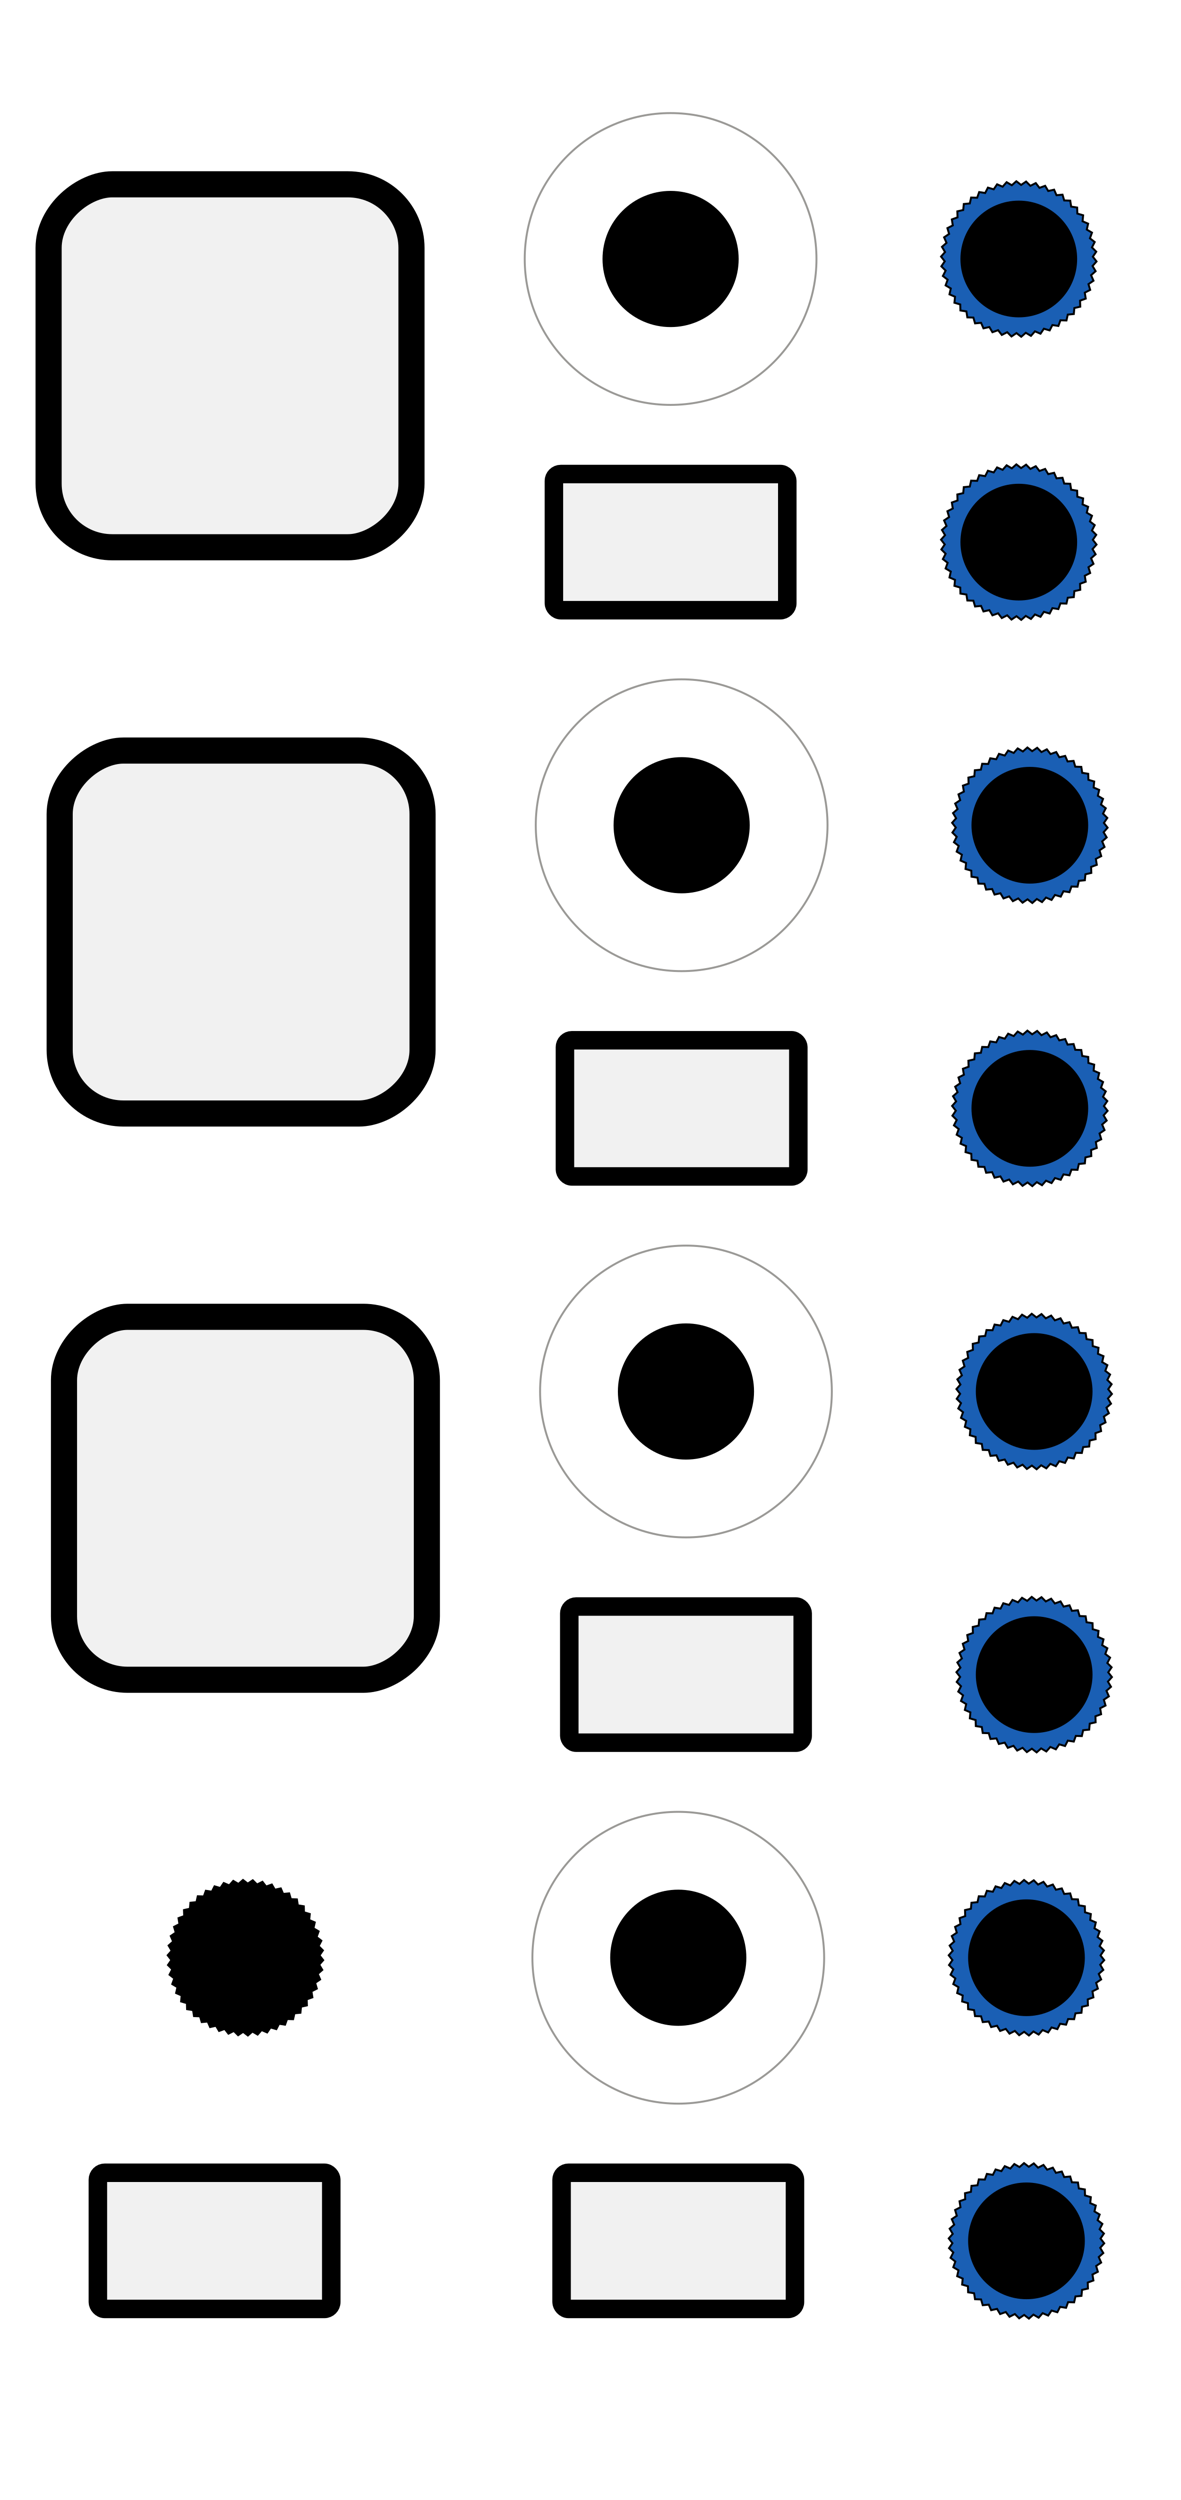 <?xml version="1.0" encoding="UTF-8" standalone="no"?>
<svg
   xmlns:dc="http://purl.org/dc/elements/1.1/"
   xmlns:cc="http://creativecommons.org/ns#"
   xmlns:rdf="http://www.w3.org/1999/02/22-rdf-syntax-ns#"
   xmlns:svg="http://www.w3.org/2000/svg"
   xmlns="http://www.w3.org/2000/svg"
   xmlns:sodipodi="http://sodipodi.sourceforge.net/DTD/sodipodi-0.dtd"
   xmlns:inkscape="http://www.inkscape.org/namespaces/inkscape"
   sodipodi:docname="frontpanel.svg"
   id="svg1308"
   version="1.1"
   viewBox="0 0 60.72 128.5"
   height="485.669"
   width="229.493"
   inkscape:version="1.0.2 (e86c870879, 2021-01-15)">
  <defs
     id="defs1302" />
  <sodipodi:namedview
     id="base"
     pagecolor="#ffffff"
     bordercolor="#666666"
     borderopacity="1.0"
     inkscape:pageopacity="0.0"
     inkscape:pageshadow="2"
     inkscape:zoom="1.4"
     inkscape:cx="27.996808"
     inkscape:cy="229.00451"
     inkscape:document-units="mm"
     inkscape:current-layer="g3599"
     inkscape:document-rotation="0"
     showgrid="false"
     inkscape:pagecheckerboard="true" />
  <g
     inkscape:label="Layer 1"
     inkscape:groupmode="layer"
     id="layer1" />
  <g
     inkscape:label="Panel"
     id="g1317"
     sodipodi:insensitive="true">
    <g
       inkscape:groupmode="layer"
       inkscape:label="Panel"
       id="panel">
      <rect
         x="0"
         y="0"
         width="60.72"
         height="128.5"
         rx="0"
         ry="0"
         style="fill:#ffffff;stroke:none;stroke-width:0mm"
         id="rect1314" />
    </g>
  </g>
  <g
     inkscape:label="Panel"
     id="g1334"
     sodipodi:insensitive="true">
    <g
       inkscape:groupmode="layer"
       inkscape:label="Panel"
       id="g1332">
      <rect
         x="0"
         y="0"
         width="60.72"
         height="128.5"
         rx="0"
         ry="0"
         style="fill:#ffffff;stroke:none;stroke-width:0mm"
         id="rect1330" />
    </g>
  </g>
  <g
     inkscape:groupmode="layer"
     inkscape:label="Jacks Group"
     id="jacks-group">
    <g
       inkscape:groupmode="layer"
       inkscape:label="Man Input"
       id="g1485">
      <g
         inkscape:groupmode="layer"
         inkscape:label="Nut skirt"
         id="g1476" />
      <g
         inkscape:groupmode="layer"
         inkscape:label="Nut"
         id="g1480" />
      <g
         inkscape:groupmode="layer"
         inkscape:label="Main color"
         id="g1483" />
    </g>
    <g
       inkscape:groupmode="layer"
       inkscape:label="Man Input"
       id="g1522">
      <g
         inkscape:groupmode="layer"
         inkscape:label="Nut skirt"
         id="g1512" />
      <g
         inkscape:groupmode="layer"
         inkscape:label="Nut"
         id="g1516" />
      <g
         inkscape:groupmode="layer"
         inkscape:label="Main color"
         id="g1520" />
    </g>
    <g
       inkscape:groupmode="layer"
       inkscape:label="Man Input"
       id="g3150">
      <g
         inkscape:groupmode="layer"
         inkscape:label="Nut skirt"
         id="g3137" />
      <g
         inkscape:groupmode="layer"
         inkscape:label="Nut"
         id="g3141" />
      <g
         inkscape:groupmode="layer"
         inkscape:label="Main color"
         id="g3144" />
      <g
         inkscape:groupmode="layer"
         inkscape:label="Centering circle"
         id="g3148" />
    </g>
  </g>
  <g
     inkscape:groupmode="layer"
     inkscape:label="Knobs Group"
     id="knobs-group">
    <g
       inkscape:groupmode="layer"
       inkscape:label="Gate Length 1"
       id="g2893">
      <g
         inkscape:groupmode="layer"
         inkscape:label="Main color"
         id="g2891" />
    </g>
    <g
       inkscape:groupmode="layer"
       inkscape:label="Gate Length 1"
       id="g3601">
      <g
         inkscape:groupmode="layer"
         inkscape:label="Skirt"
         id="g3596" />
      <g
         inkscape:groupmode="layer"
         inkscape:label="Main color"
         id="g3599">
        <g
           id="g4989">
          <rect
             style="fill:#000000;fill-opacity:0.055;stroke:#000000;stroke-width:1.343;stroke-linejoin:round"
             id="rect3643"
             width="18.657"
             height="18.657"
             x="9.474"
             y="-21.156"
             ry="3.269"
             transform="rotate(90)" />
          <g
             id="g4866"
             transform="translate(0,-1.073)">
            <path
               sodipodi:type="star"
               sodipodi:cx="52.379948"
               sodipodi:cy="14.386305"
               sodipodi:arg1="0.78539816"
               sodipodi:arg2="0.84823001"
               inkscape:rounded="0"
               sodipodi:sides="50"
               sodipodi:r1="4"
               sodipodi:r2="3.8095238"
               style="fill:#1a5fb4;stroke:#000000;stroke-width:0.1"
               id="path3169"
               inkscape:flatsided="false"
               inkscape:randomized="0"
               d="m 55.208,17.215 -0.309,0.029 -0.068,0.303 -0.31,-0.01 -0.105,0.292 -0.307,-0.049 -0.141,0.277 -0.298,-0.087 -0.174,0.257 -0.285,-0.123 -0.205,0.233 -0.267,-0.158 -0.233,0.205 -0.245,-0.19 -0.257,0.175 -0.22,-0.22 -0.277,0.141 -0.19,-0.245 -0.292,0.105 -0.158,-0.267 -0.303,0.068 -0.123,-0.285 -0.309,0.029 -0.087,-0.298 -0.31,-0.01 -0.048,-0.307 -0.307,-0.048 -0.01,-0.31 -0.298,-0.087 0.029,-0.309 -0.285,-0.123 0.068,-0.303 -0.267,-0.158 0.105,-0.292 -0.245,-0.19 0.141,-0.277 -0.22,-0.22 0.175,-0.257 -0.19,-0.245 0.205,-0.233 -0.158,-0.267 0.233,-0.205 -0.123,-0.285 0.257,-0.174 -0.087,-0.298 0.277,-0.141 -0.049,-0.307 0.292,-0.105 -0.01,-0.31 0.303,-0.068 0.029,-0.309 0.309,-0.029 0.068,-0.303 0.31,0.01 0.105,-0.292 0.307,0.049 0.141,-0.277 0.298,0.087 0.174,-0.257 0.285,0.123 0.205,-0.233 0.267,0.158 0.233,-0.205 0.245,0.19 0.257,-0.175 0.22,0.22 0.277,-0.141 0.19,0.245 0.292,-0.105 0.158,0.267 0.303,-0.068 0.123,0.285 0.309,-0.029 0.087,0.298 0.31,0.01 0.048,0.307 0.307,0.048 0.01,0.31 0.298,0.087 -0.029,0.309 0.285,0.123 -0.068,0.303 0.267,0.158 -0.105,0.292 0.245,0.19 -0.141,0.277 0.22,0.22 -0.175,0.257 0.19,0.245 -0.205,0.233 0.158,0.267 -0.233,0.205 0.123,0.285 -0.257,0.174 0.087,0.298 -0.277,0.141 0.049,0.307 -0.292,0.105 0.01,0.31 -0.303,0.068 z" />
            <circle
               cx="52.38"
               cy="14.386"
               r="2.375"
               id="circle3171"
               style="fill:#000000;stroke:#000000;stroke-width:1.25" />
          </g>
          <g
             id="g4870"
             transform="translate(0,-0.642)">
            <path
               sodipodi:type="star"
               sodipodi:cx="52.379948"
               sodipodi:cy="28.508711"
               sodipodi:arg1="0.78539816"
               sodipodi:arg2="0.84823001"
               inkscape:rounded="0"
               sodipodi:sides="50"
               sodipodi:r1="4"
               sodipodi:r2="3.8095238"
               style="fill:#1a5fb4;stroke:#000000;stroke-width:0.1"
               id="path3177"
               inkscape:flatsided="false"
               inkscape:randomized="0"
               d="m 55.208,31.337 -0.309,0.029 -0.068,0.303 -0.31,-0.01 -0.105,0.292 -0.307,-0.049 -0.141,0.277 -0.298,-0.087 -0.174,0.257 -0.285,-0.123 -0.205,0.233 -0.267,-0.158 -0.233,0.205 -0.245,-0.19 -0.257,0.175 -0.22,-0.22 -0.277,0.141 -0.19,-0.245 -0.292,0.105 -0.158,-0.267 -0.303,0.068 -0.123,-0.285 -0.309,0.029 -0.087,-0.298 -0.31,-0.01 -0.048,-0.307 -0.307,-0.048 -0.01,-0.31 -0.298,-0.087 0.029,-0.309 -0.285,-0.123 0.068,-0.303 -0.267,-0.158 0.105,-0.292 -0.245,-0.19 0.141,-0.277 -0.22,-0.22 0.175,-0.257 -0.19,-0.245 0.205,-0.233 -0.158,-0.267 0.233,-0.205 -0.123,-0.285 0.257,-0.174 -0.087,-0.298 0.277,-0.141 -0.049,-0.307 0.292,-0.105 -0.01,-0.31 0.303,-0.068 0.029,-0.309 0.309,-0.029 0.068,-0.303 0.31,0.01 0.105,-0.292 0.307,0.049 0.141,-0.277 0.298,0.087 0.174,-0.257 0.285,0.123 0.205,-0.233 0.267,0.158 0.233,-0.205 0.245,0.19 0.257,-0.175 0.22,0.22 0.277,-0.141 0.19,0.245 0.292,-0.105 0.158,0.267 0.303,-0.068 0.123,0.285 0.309,-0.029 0.087,0.298 0.31,0.01 0.048,0.307 0.307,0.048 0.01,0.31 0.298,0.087 -0.029,0.309 0.285,0.123 -0.068,0.303 0.267,0.158 -0.105,0.292 0.245,0.19 -0.141,0.277 0.22,0.22 -0.175,0.257 0.19,0.245 -0.205,0.233 0.158,0.267 -0.233,0.205 0.123,0.285 -0.257,0.174 0.087,0.298 -0.277,0.141 0.049,0.307 -0.292,0.105 0.01,0.31 -0.303,0.068 z" />
            <circle
               cx="52.38"
               cy="28.509"
               r="2.375"
               id="circle3179"
               style="fill:#000000;stroke:#000000;stroke-width:1.25" />
          </g>
          <g
             id="g3656"
             transform="translate(4.118,-50.937)">
            <circle
               cx="30.36"
               cy="64.25"
               r="7.5"
               id="circle3652"
               style="fill:#ffffff;stroke:#9a9996;stroke-width:0.1" />
            <circle
               cx="30.36"
               cy="64.25"
               r="3.75"
               id="circle3654"
               style="fill:#000000;stroke:#ffffff;stroke-width:0.5" />
          </g>
          <g
             id="g3949"
             transform="translate(15.893,-30.984)">
            <rect
               style="fill:#000000;fill-opacity:0.055;stroke:#000000;stroke-width:0.951;stroke-linejoin:round"
               id="rect3946"
               width="12"
               height="7"
               x="12.585"
               y="55.351"
               ry="0.354" />
          </g>
        </g>
        <g
           id="g4963">
          <rect
             style="fill:#000000;fill-opacity:0.055;stroke:#000000;stroke-width:1.343;stroke-linejoin:round"
             id="rect3996"
             width="18.657"
             height="18.657"
             x="38.581"
             y="-21.725"
             ry="3.269"
             transform="rotate(90)" />
          <g
             id="g4874"
             transform="translate(0,-1.256)">
            <path
               sodipodi:type="star"
               sodipodi:cx="52.948078"
               sodipodi:cy="43.675739"
               sodipodi:arg1="0.78539816"
               sodipodi:arg2="0.84823001"
               inkscape:rounded="0"
               sodipodi:sides="50"
               sodipodi:r1="4"
               sodipodi:r2="3.8095238"
               style="fill:#1a5fb4;stroke:#000000;stroke-width:0.1"
               id="path3998"
               inkscape:flatsided="false"
               inkscape:randomized="0"
               d="m 55.777,46.504 -0.309,0.029 -0.068,0.303 -0.31,-0.01 -0.105,0.292 -0.307,-0.049 -0.141,0.277 -0.298,-0.087 -0.174,0.257 -0.285,-0.123 -0.205,0.233 -0.267,-0.158 -0.233,0.205 -0.245,-0.19 -0.257,0.175 -0.22,-0.22 -0.277,0.141 -0.19,-0.245 -0.292,0.105 -0.158,-0.267 -0.303,0.068 -0.123,-0.285 -0.309,0.029 -0.087,-0.298 -0.31,-0.01 -0.048,-0.307 -0.307,-0.048 -0.01,-0.31 -0.298,-0.087 0.029,-0.309 -0.285,-0.123 0.068,-0.303 -0.267,-0.158 0.105,-0.292 -0.245,-0.19 0.141,-0.277 -0.22,-0.22 0.175,-0.257 -0.19,-0.245 0.205,-0.233 -0.158,-0.267 0.233,-0.205 -0.123,-0.285 0.257,-0.174 -0.087,-0.298 0.277,-0.141 -0.049,-0.307 0.292,-0.105 -0.01,-0.31 0.303,-0.068 0.029,-0.309 0.309,-0.029 0.068,-0.303 0.31,0.01 0.105,-0.292 0.307,0.049 0.141,-0.277 0.298,0.087 0.174,-0.257 0.285,0.123 0.205,-0.233 0.267,0.158 0.233,-0.205 0.245,0.19 0.257,-0.175 0.22,0.22 0.277,-0.141 0.19,0.245 0.292,-0.105 0.158,0.267 0.303,-0.068 0.123,0.285 0.309,-0.029 0.087,0.298 0.31,0.01 0.048,0.307 0.307,0.048 0.01,0.31 0.298,0.087 -0.029,0.309 0.285,0.123 -0.068,0.303 0.267,0.158 -0.105,0.292 0.245,0.19 -0.141,0.277 0.22,0.22 -0.175,0.257 0.19,0.245 -0.205,0.233 0.158,0.267 -0.233,0.205 0.123,0.285 -0.257,0.174 0.087,0.298 -0.277,0.141 0.049,0.307 -0.292,0.105 0.01,0.31 -0.303,0.068 z" />
            <circle
               cx="52.948"
               cy="43.676"
               r="2.375"
               id="circle4000"
               style="fill:#000000;stroke:#000000;stroke-width:1.25" />
          </g>
          <g
             id="g4878"
             transform="translate(0,-0.825)">
            <path
               sodipodi:type="star"
               sodipodi:cx="52.948078"
               sodipodi:cy="57.798141"
               sodipodi:arg1="0.78539816"
               sodipodi:arg2="0.84823001"
               inkscape:rounded="0"
               sodipodi:sides="50"
               sodipodi:r1="4"
               sodipodi:r2="3.8095238"
               style="fill:#1a5fb4;stroke:#000000;stroke-width:0.1"
               id="path4006"
               inkscape:flatsided="false"
               inkscape:randomized="0"
               d="m 55.777,60.627 -0.309,0.029 -0.068,0.303 -0.31,-0.01 -0.105,0.292 -0.307,-0.049 -0.141,0.277 -0.298,-0.087 -0.174,0.257 -0.285,-0.123 -0.205,0.233 -0.267,-0.158 -0.233,0.205 -0.245,-0.19 -0.257,0.175 -0.22,-0.22 -0.277,0.141 -0.19,-0.245 -0.292,0.105 -0.158,-0.267 -0.303,0.068 -0.123,-0.285 -0.309,0.029 -0.087,-0.298 -0.31,-0.01 -0.048,-0.307 -0.307,-0.048 -0.01,-0.31 -0.298,-0.087 0.029,-0.309 -0.285,-0.123 0.068,-0.303 -0.267,-0.158 0.105,-0.292 -0.245,-0.19 0.141,-0.277 -0.22,-0.22 0.175,-0.257 -0.19,-0.245 0.205,-0.233 -0.158,-0.267 0.233,-0.205 -0.123,-0.285 0.257,-0.174 -0.087,-0.298 0.277,-0.141 -0.049,-0.307 0.292,-0.105 -0.01,-0.31 0.303,-0.068 0.029,-0.309 0.309,-0.029 0.068,-0.303 0.31,0.01 0.105,-0.292 0.307,0.049 0.141,-0.277 0.298,0.087 0.174,-0.257 0.285,0.123 0.205,-0.233 0.267,0.158 0.233,-0.205 0.245,0.19 0.257,-0.175 0.22,0.22 0.277,-0.141 0.19,0.245 0.292,-0.105 0.158,0.267 0.303,-0.068 0.123,0.285 0.309,-0.029 0.087,0.298 0.31,0.01 0.048,0.307 0.307,0.048 0.01,0.31 0.298,0.087 -0.029,0.309 0.285,0.123 -0.068,0.303 0.267,0.158 -0.105,0.292 0.245,0.19 -0.141,0.277 0.22,0.22 -0.175,0.257 0.19,0.245 -0.205,0.233 0.158,0.267 -0.233,0.205 0.123,0.285 -0.257,0.174 0.087,0.298 -0.277,0.141 0.049,0.307 -0.292,0.105 0.01,0.31 -0.303,0.068 z" />
            <circle
               cx="52.948"
               cy="57.798"
               r="2.375"
               id="circle4008"
               style="fill:#000000;stroke:#000000;stroke-width:1.25" />
          </g>
          <g
             id="g4018"
             transform="translate(4.686,-21.83)">
            <circle
               cx="30.36"
               cy="64.25"
               r="7.5"
               id="circle4014"
               style="fill:#ffffff;stroke:#9a9996;stroke-width:0.1" />
            <circle
               cx="30.36"
               cy="64.25"
               r="3.75"
               id="circle4016"
               style="fill:#000000;stroke:#ffffff;stroke-width:0.5" />
          </g>
          <g
             id="g4022"
             transform="translate(16.461,-1.878)">
            <rect
               style="fill:#000000;fill-opacity:0.055;stroke:#000000;stroke-width:0.951;stroke-linejoin:round"
               id="rect4020"
               width="12"
               height="7"
               x="12.585"
               y="55.351"
               ry="0.354" />
          </g>
        </g>
        <g
           id="g4937">
          <rect
             style="fill:#000000;fill-opacity:0.055;stroke:#000000;stroke-width:1.343;stroke-linejoin:round"
             id="rect4026"
             width="18.657"
             height="18.657"
             x="67.688"
             y="-21.947"
             ry="3.269"
             transform="rotate(90)" />
          <g
             id="g4882"
             transform="translate(0,-1.438)">
            <path
               sodipodi:type="star"
               sodipodi:cx="53.170563"
               sodipodi:cy="72.965172"
               sodipodi:arg1="0.78539816"
               sodipodi:arg2="0.84823001"
               inkscape:rounded="0"
               sodipodi:sides="50"
               sodipodi:r1="4"
               sodipodi:r2="3.8095238"
               style="fill:#1a5fb4;stroke:#000000;stroke-width:0.1"
               id="path4028"
               inkscape:flatsided="false"
               inkscape:randomized="0"
               d="m 55.999,75.794 -0.309,0.029 -0.068,0.303 -0.31,-0.01 -0.105,0.292 -0.307,-0.049 -0.141,0.277 -0.298,-0.087 -0.174,0.257 -0.285,-0.123 -0.205,0.233 -0.267,-0.158 -0.233,0.205 -0.245,-0.19 -0.257,0.175 -0.22,-0.22 -0.277,0.141 -0.19,-0.245 -0.292,0.105 -0.158,-0.267 -0.303,0.068 -0.123,-0.285 -0.309,0.029 -0.087,-0.298 -0.31,-0.01 -0.048,-0.307 -0.307,-0.048 -0.01,-0.31 -0.298,-0.087 0.029,-0.309 -0.285,-0.123 0.068,-0.303 -0.267,-0.158 0.105,-0.292 -0.245,-0.19 0.141,-0.277 -0.22,-0.22 0.175,-0.257 -0.19,-0.245 0.205,-0.233 -0.158,-0.267 0.233,-0.205 -0.123,-0.285 0.257,-0.174 -0.087,-0.298 0.277,-0.141 -0.049,-0.307 0.292,-0.105 -0.01,-0.31 0.303,-0.068 0.029,-0.309 0.309,-0.029 0.068,-0.303 0.31,0.01 0.105,-0.292 0.307,0.049 0.141,-0.277 0.298,0.087 0.174,-0.257 0.285,0.123 0.205,-0.233 0.267,0.158 0.233,-0.205 0.245,0.19 0.257,-0.175 0.22,0.22 0.277,-0.141 0.19,0.245 0.292,-0.105 0.158,0.267 0.303,-0.068 0.123,0.285 0.309,-0.029 0.087,0.298 0.31,0.01 0.048,0.307 0.307,0.048 0.01,0.31 0.298,0.087 -0.029,0.309 0.285,0.123 -0.068,0.303 0.267,0.158 -0.105,0.292 0.245,0.19 -0.141,0.277 0.22,0.22 -0.175,0.257 0.19,0.245 -0.205,0.233 0.158,0.267 -0.233,0.205 0.123,0.285 -0.257,0.174 0.087,0.298 -0.277,0.141 0.049,0.307 -0.292,0.105 0.01,0.31 -0.303,0.068 z" />
            <circle
               cx="53.171"
               cy="72.965"
               r="2.375"
               id="circle4030"
               style="fill:#000000;stroke:#000000;stroke-width:1.25" />
          </g>
          <g
             id="g4886"
             transform="translate(0,-1.007)">
            <path
               sodipodi:type="star"
               sodipodi:cx="53.170563"
               sodipodi:cy="87.08757"
               sodipodi:arg1="0.78539816"
               sodipodi:arg2="0.84823001"
               inkscape:rounded="0"
               sodipodi:sides="50"
               sodipodi:r1="4"
               sodipodi:r2="3.8095238"
               style="fill:#1a5fb4;stroke:#000000;stroke-width:0.1"
               id="path4036"
               inkscape:flatsided="false"
               inkscape:randomized="0"
               d="m 55.999,89.916 -0.309,0.029 -0.068,0.303 -0.31,-0.01 -0.105,0.292 -0.307,-0.049 -0.141,0.277 -0.298,-0.087 -0.174,0.257 -0.285,-0.123 -0.205,0.233 -0.267,-0.158 -0.233,0.205 -0.245,-0.19 -0.257,0.175 -0.22,-0.22 -0.277,0.141 -0.19,-0.245 -0.292,0.105 -0.158,-0.267 -0.303,0.068 -0.123,-0.285 -0.309,0.029 -0.087,-0.298 -0.31,-0.01 -0.048,-0.307 -0.307,-0.048 -0.01,-0.31 -0.298,-0.087 0.029,-0.309 -0.285,-0.123 0.068,-0.303 -0.267,-0.158 0.105,-0.292 -0.245,-0.19 0.141,-0.277 -0.22,-0.22 0.175,-0.257 -0.19,-0.245 0.205,-0.233 -0.158,-0.267 0.233,-0.205 -0.123,-0.285 0.257,-0.174 -0.087,-0.298 0.277,-0.141 -0.049,-0.307 0.292,-0.105 -0.01,-0.31 0.303,-0.068 0.029,-0.309 0.309,-0.029 0.068,-0.303 0.31,0.01 0.105,-0.292 0.307,0.049 0.141,-0.277 0.298,0.087 0.174,-0.257 0.285,0.123 0.205,-0.233 0.267,0.158 0.233,-0.205 0.245,0.19 0.257,-0.175 0.22,0.22 0.277,-0.141 0.19,0.245 0.292,-0.105 0.158,0.267 0.303,-0.068 0.123,0.285 0.309,-0.029 0.087,0.298 0.31,0.01 0.048,0.307 0.307,0.048 0.01,0.31 0.298,0.087 -0.029,0.309 0.285,0.123 -0.068,0.303 0.267,0.158 -0.105,0.292 0.245,0.19 -0.141,0.277 0.22,0.22 -0.175,0.257 0.19,0.245 -0.205,0.233 0.158,0.267 -0.233,0.205 0.123,0.285 -0.257,0.174 0.087,0.298 -0.277,0.141 0.049,0.307 -0.292,0.105 0.01,0.31 -0.303,0.068 z" />
            <circle
               cx="53.171"
               cy="87.088"
               r="2.375"
               id="circle4038"
               style="fill:#000000;stroke:#000000;stroke-width:1.25" />
          </g>
          <g
             id="g4048"
             transform="translate(4.908,7.277)">
            <circle
               cx="30.36"
               cy="64.25"
               r="7.5"
               id="circle4044"
               style="fill:#ffffff;stroke:#9a9996;stroke-width:0.1" />
            <circle
               cx="30.36"
               cy="64.25"
               r="3.75"
               id="circle4046"
               style="fill:#000000;stroke:#ffffff;stroke-width:0.5" />
          </g>
          <g
             id="g4052"
             transform="translate(16.684,27.229)">
            <rect
               style="fill:#000000;fill-opacity:0.055;stroke:#000000;stroke-width:0.951;stroke-linejoin:round"
               id="rect4050"
               width="12"
               height="7"
               x="12.585"
               y="55.351"
               ry="0.354" />
          </g>
        </g>
        <g
           id="g5027">
          <g
             id="g5011">
            <path
               sodipodi:type="star"
               sodipodi:cx="12.618534"
               sodipodi:cy="100.63366"
               sodipodi:arg1="0.78539816"
               sodipodi:arg2="0.84823001"
               inkscape:rounded="0"
               sodipodi:sides="50"
               sodipodi:r1="4"
               sodipodi:r2="3.8095238"
               style="fill:#000000;fill-opacity:1;stroke:#000000;stroke-width:0.1"
               id="path3139"
               inkscape:flatsided="false"
               inkscape:randomized="0"
               d="m 15.447,103.462 -0.309,0.029 -0.068,0.303 -0.31,-0.01 -0.105,0.292 -0.307,-0.049 -0.141,0.277 -0.298,-0.087 -0.174,0.257 -0.285,-0.123 -0.205,0.233 -0.267,-0.158 -0.233,0.205 -0.245,-0.19 -0.257,0.175 -0.22,-0.22 -0.277,0.141 -0.19,-0.245 -0.292,0.105 -0.158,-0.267 -0.303,0.068 -0.123,-0.285 -0.309,0.029 -0.087,-0.298 -0.31,-0.01 -0.048,-0.307 -0.307,-0.049 -0.01,-0.31 -0.298,-0.087 0.029,-0.309 -0.285,-0.123 0.068,-0.303 -0.267,-0.158 0.105,-0.292 -0.245,-0.19 0.141,-0.277 -0.22,-0.22 0.175,-0.257 -0.19,-0.245 0.205,-0.233 -0.158,-0.267 0.233,-0.205 -0.123,-0.285 0.257,-0.174 -0.087,-0.298 0.277,-0.141 -0.049,-0.307 0.292,-0.105 -0.01,-0.31 0.303,-0.068 0.029,-0.309 0.309,-0.029 0.068,-0.303 0.31,0.01 0.105,-0.292 0.307,0.049 0.141,-0.277 0.298,0.087 0.174,-0.257 0.285,0.123 0.205,-0.233 0.267,0.158 0.233,-0.205 0.245,0.19 0.257,-0.175 0.22,0.22 0.277,-0.141 0.19,0.245 0.292,-0.105 0.158,0.267 0.303,-0.068 0.123,0.285 0.309,-0.029 0.087,0.298 0.31,0.01 0.048,0.307 0.307,0.048 0.01,0.31 0.298,0.087 -0.029,0.309 0.285,0.123 -0.068,0.303 0.267,0.158 -0.105,0.292 0.245,0.19 -0.141,0.277 0.22,0.22 -0.175,0.257 0.19,0.245 -0.205,0.233 0.158,0.267 -0.233,0.205 0.123,0.285 -0.257,0.174 0.087,0.298 -0.277,0.141 0.049,0.307 -0.292,0.105 0.01,0.31 -0.303,0.068 z" />
            <circle
               cx="12.619"
               cy="100.634"
               r="2.375"
               id="id_Man Input"
               style="fill:#000000;stroke:#000000;stroke-width:1.25" />
          </g>
          <g
             id="g4890"
             transform="translate(0,-1.621)">
            <path
               sodipodi:type="star"
               sodipodi:cx="52.774975"
               sodipodi:cy="102.2546"
               sodipodi:arg1="0.78539816"
               sodipodi:arg2="0.84823001"
               inkscape:rounded="0"
               sodipodi:sides="50"
               sodipodi:r1="4"
               sodipodi:r2="3.8095238"
               style="fill:#1a5fb4;stroke:#000000;stroke-width:0.1"
               id="path4076"
               inkscape:flatsided="false"
               inkscape:randomized="0"
               d="m 55.603,105.083 -0.309,0.029 -0.068,0.303 -0.31,-0.01 -0.105,0.292 -0.307,-0.049 -0.141,0.277 -0.298,-0.087 -0.174,0.257 -0.285,-0.123 -0.205,0.233 -0.267,-0.158 -0.233,0.205 -0.245,-0.19 -0.257,0.175 -0.22,-0.22 -0.277,0.141 -0.19,-0.245 -0.292,0.105 -0.158,-0.267 -0.303,0.068 -0.123,-0.285 -0.309,0.029 -0.087,-0.298 -0.31,-0.01 -0.048,-0.307 -0.307,-0.049 -0.01,-0.31 -0.298,-0.086 0.029,-0.309 -0.285,-0.123 0.068,-0.303 -0.267,-0.158 0.105,-0.292 -0.245,-0.19 0.141,-0.277 -0.22,-0.22 0.175,-0.257 -0.19,-0.245 0.205,-0.233 -0.158,-0.267 0.233,-0.205 -0.123,-0.285 0.257,-0.174 -0.087,-0.298 0.277,-0.141 -0.049,-0.307 0.292,-0.105 -0.01,-0.31 0.303,-0.068 0.029,-0.309 0.309,-0.029 0.068,-0.303 0.31,0.01 0.105,-0.292 0.307,0.049 0.141,-0.277 0.298,0.087 0.174,-0.257 0.285,0.123 0.205,-0.233 0.267,0.158 0.233,-0.205 0.245,0.19 0.257,-0.175 0.22,0.22 0.277,-0.141 0.19,0.245 0.292,-0.105 0.158,0.267 0.303,-0.068 0.123,0.285 0.309,-0.029 0.087,0.298 0.31,0.01 0.048,0.307 0.307,0.048 0.01,0.31 0.298,0.087 -0.029,0.309 0.285,0.123 -0.068,0.303 0.267,0.158 -0.105,0.292 0.245,0.19 -0.141,0.277 0.22,0.22 -0.175,0.257 0.19,0.245 -0.205,0.233 0.158,0.267 -0.233,0.205 0.123,0.285 -0.257,0.174 0.087,0.298 -0.277,0.141 0.049,0.307 -0.292,0.105 0.01,0.31 -0.303,0.068 z" />
            <circle
               cx="52.775"
               cy="102.255"
               r="2.375"
               id="circle4078"
               style="fill:#000000;stroke:#000000;stroke-width:1.25" />
          </g>
          <g
             id="g4894"
             transform="translate(0,-1.19)">
            <path
               sodipodi:type="star"
               sodipodi:cx="52.774975"
               sodipodi:cy="116.377"
               sodipodi:arg1="0.78539816"
               sodipodi:arg2="0.84823001"
               inkscape:rounded="0"
               sodipodi:sides="50"
               sodipodi:r1="4"
               sodipodi:r2="3.8095238"
               style="fill:#1a5fb4;stroke:#000000;stroke-width:0.1"
               id="path4084"
               inkscape:flatsided="false"
               inkscape:randomized="0"
               d="m 55.603,119.205 -0.309,0.029 -0.068,0.303 -0.31,-0.01 -0.105,0.292 -0.307,-0.049 -0.141,0.277 -0.298,-0.087 -0.174,0.257 -0.285,-0.123 -0.205,0.233 -0.267,-0.158 -0.233,0.205 -0.245,-0.19 -0.257,0.175 -0.22,-0.22 -0.277,0.141 -0.19,-0.245 -0.292,0.105 -0.158,-0.267 -0.303,0.068 -0.123,-0.285 -0.309,0.029 -0.087,-0.298 -0.31,-0.01 -0.048,-0.307 -0.307,-0.049 -0.01,-0.31 -0.298,-0.086 0.029,-0.309 -0.285,-0.123 0.068,-0.303 -0.267,-0.158 0.105,-0.292 -0.245,-0.19 0.141,-0.277 -0.22,-0.22 0.175,-0.257 -0.19,-0.245 0.205,-0.233 -0.158,-0.267 0.233,-0.205 -0.123,-0.285 0.257,-0.174 -0.087,-0.298 0.277,-0.141 -0.049,-0.307 0.292,-0.105 -0.01,-0.31 0.303,-0.068 0.029,-0.309 0.309,-0.029 0.068,-0.303 0.31,0.01 0.105,-0.292 0.307,0.049 0.141,-0.277 0.298,0.087 0.174,-0.257 0.285,0.123 0.205,-0.233 0.267,0.158 0.233,-0.205 0.245,0.19 0.257,-0.175 0.22,0.22 0.277,-0.141 0.19,0.245 0.292,-0.105 0.158,0.267 0.303,-0.068 0.123,0.285 0.309,-0.029 0.087,0.298 0.31,0.01 0.048,0.307 0.307,0.049 0.01,0.31 0.298,0.087 -0.029,0.309 0.285,0.123 -0.068,0.303 0.267,0.158 -0.105,0.292 0.245,0.19 -0.141,0.277 0.22,0.22 -0.175,0.257 0.19,0.245 -0.205,0.233 0.158,0.267 -0.233,0.205 0.123,0.285 -0.257,0.174 0.087,0.298 -0.277,0.141 0.049,0.307 -0.292,0.105 0.01,0.31 -0.303,0.068 z" />
            <circle
               cx="52.775"
               cy="116.377"
               r="2.375"
               id="circle4086"
               style="fill:#000000;stroke:#000000;stroke-width:1.25" />
          </g>
          <g
             id="g4096"
             transform="translate(4.513,36.384)">
            <circle
               cx="30.36"
               cy="64.25"
               r="7.5"
               id="circle4092"
               style="fill:#ffffff;stroke:#9a9996;stroke-width:0.1" />
            <circle
               cx="30.36"
               cy="64.25"
               r="3.75"
               id="circle4094"
               style="fill:#000000;stroke:#ffffff;stroke-width:0.5" />
          </g>
          <g
             id="g4100"
             transform="translate(16.288,56.336)">
            <rect
               style="fill:#000000;fill-opacity:0.055;stroke:#000000;stroke-width:0.951;stroke-linejoin:round"
               id="rect4098"
               width="12"
               height="7"
               x="12.585"
               y="55.351"
               ry="0.354" />
          </g>
        </g>
        <g
           id="g4214"
           transform="translate(-7.553,56.336)">
          <rect
             style="fill:#000000;fill-opacity:0.055;stroke:#000000;stroke-width:0.951;stroke-linejoin:round"
             id="rect4212"
             width="12"
             height="7"
             x="12.585"
             y="55.351"
             ry="0.354" />
        </g>
      </g>
    </g>
  </g>
</svg>
